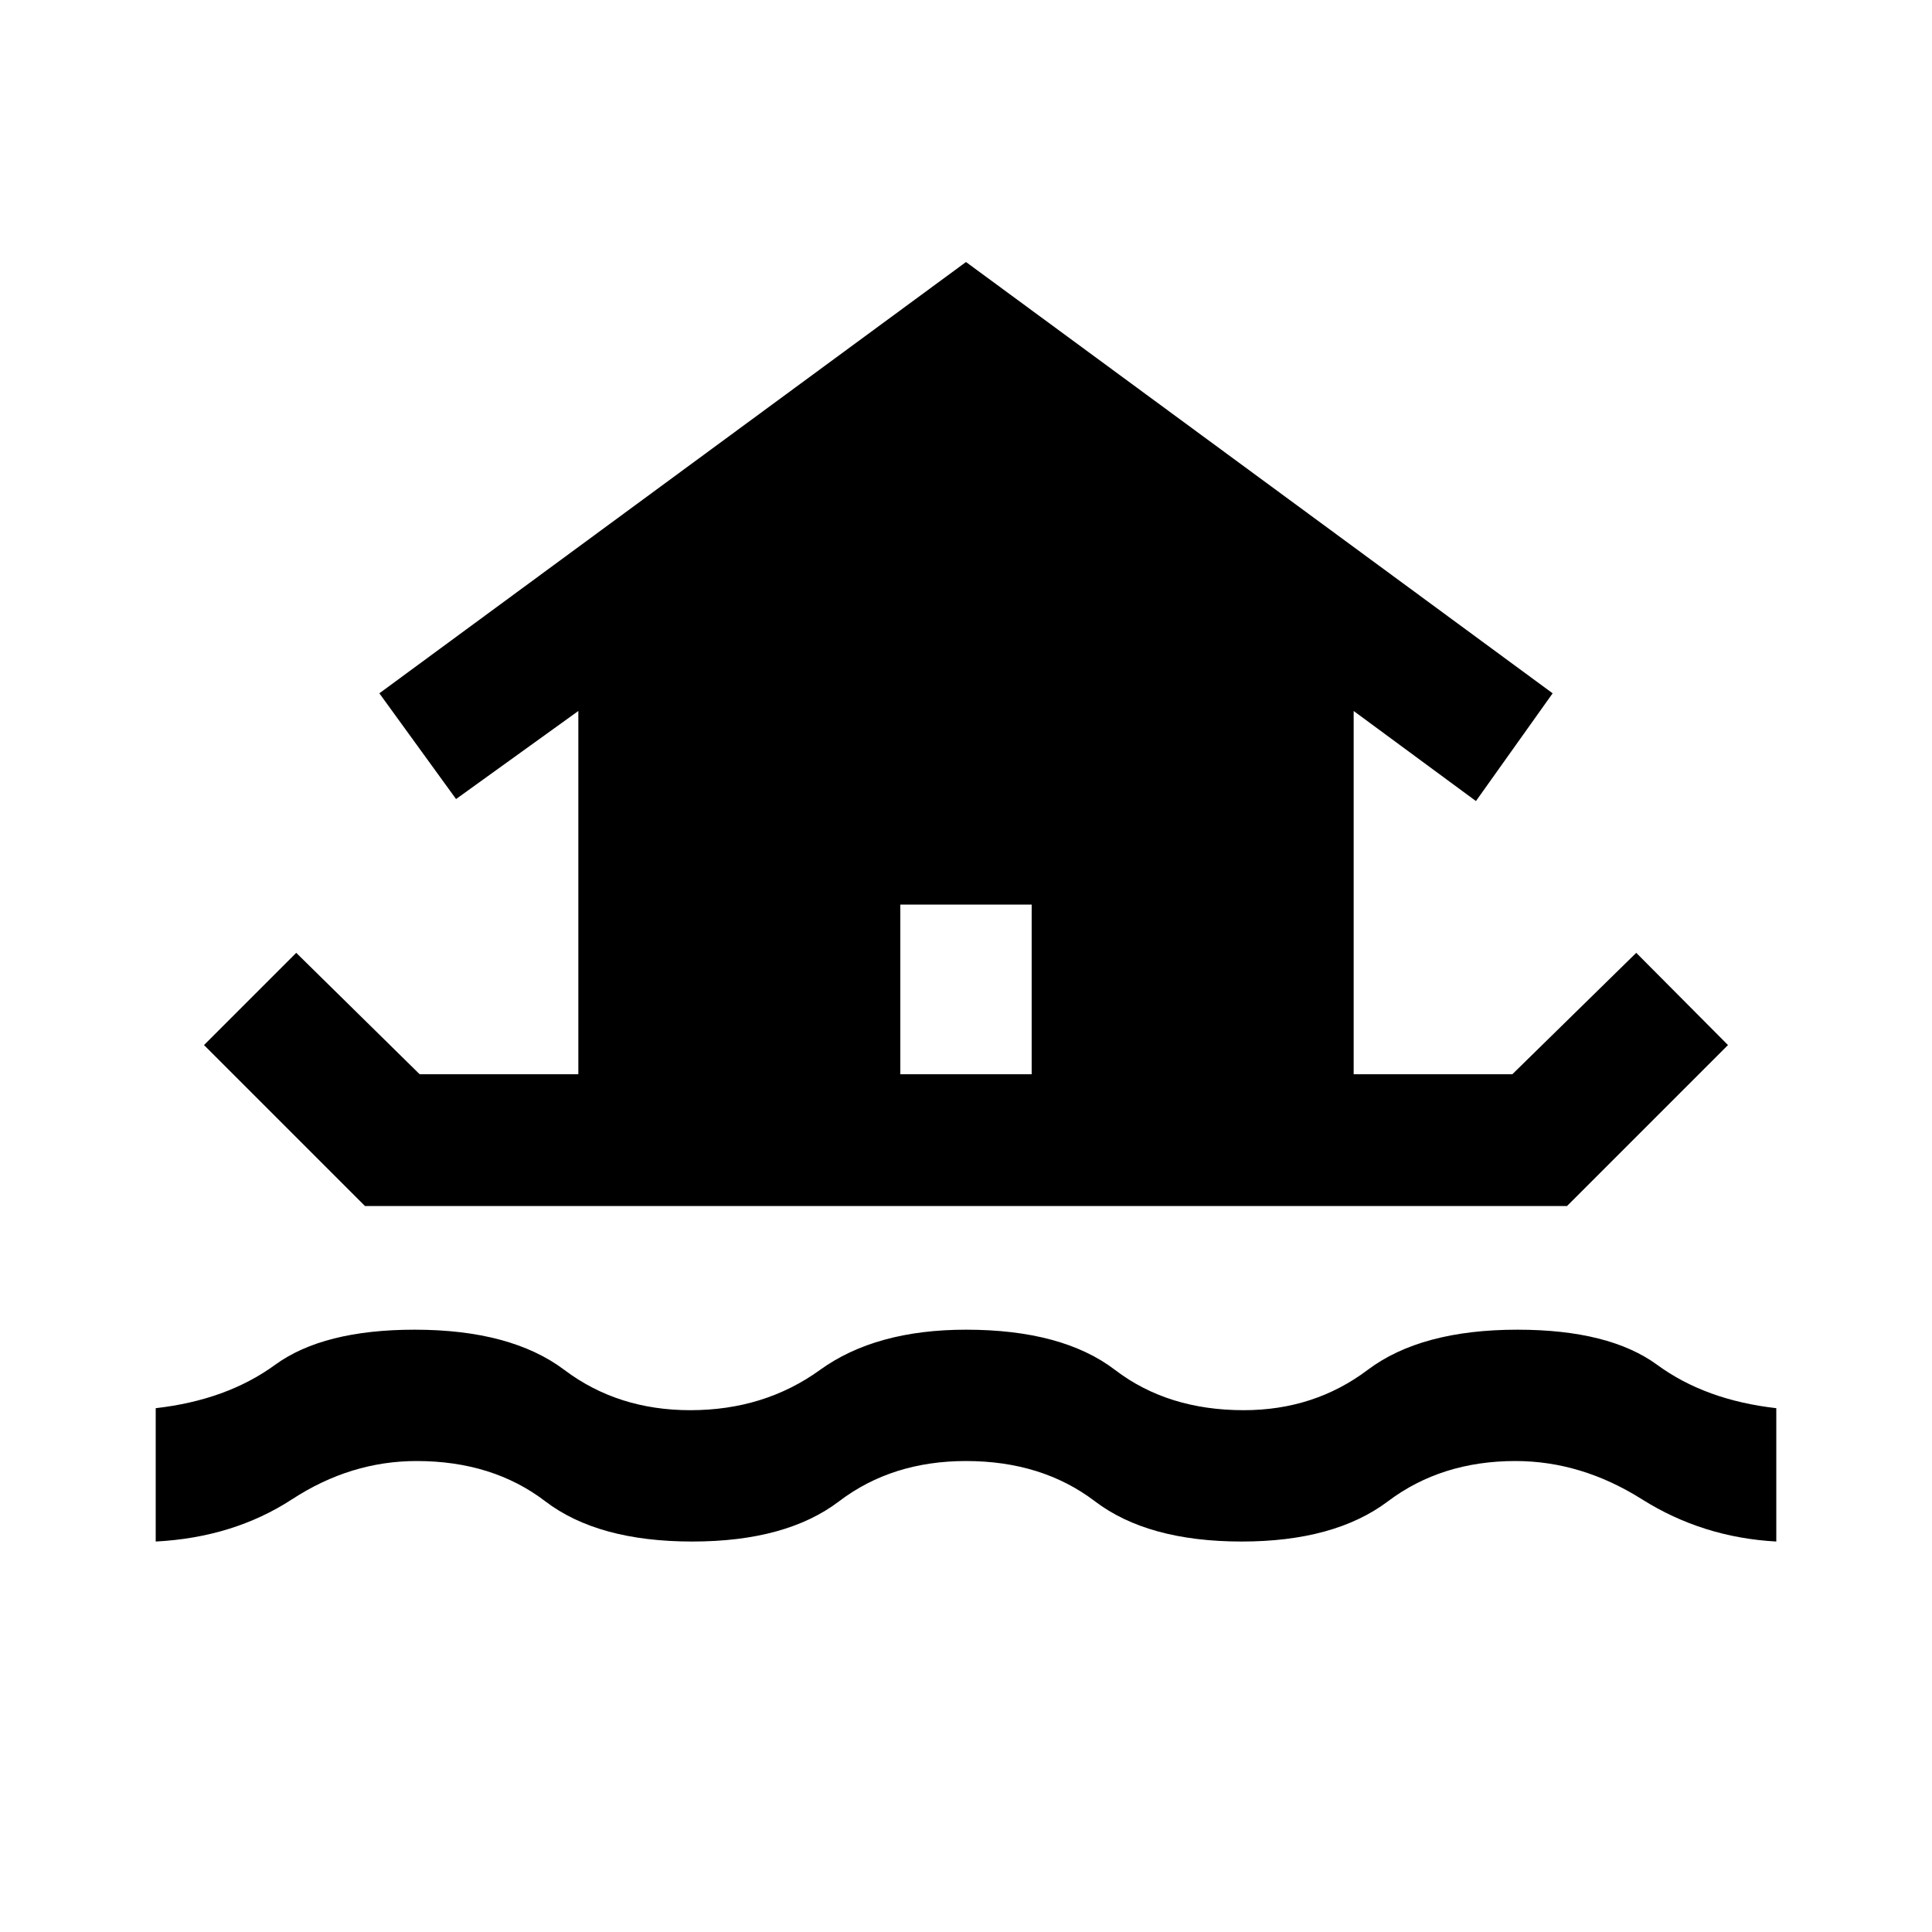 <svg xmlns="http://www.w3.org/2000/svg" width="48" height="48" viewBox="0 96 960 960"><path d="M77.37 861.978v-66.261q35.239-4 59.25-21.5 24.01-17.5 69.38-17.5 47.891 0 74.446 20 26.554 20 62.554 20 36.761 0 64.435-20t72.565-20q47.891 0 74.065 20t63.935 20q35 0 61.554-20 26.555-20 74.446-20 45.609 0 69.5 17.5t59.13 21.5v66.261q-36.608-2-66.76-21-30.153-19-62.87-19-36.761 0-63.315 20-26.555 20-72.685 20-46.652 0-72.946-20-26.293-20-64.054-20-36.761 0-63.054 20-26.294 20-72.946 20-46.891 0-73.065-20t-63.935-20q-32.717 0-61.87 19-29.152 19-67.76 21Zm104-166.695-80-80 45.826-45.827 61.326 60.326h78.848V449.283l-60.761 43.76L188.5 440.5 480 226.195 771.5 440.5l-38.109 53.543-60.761-44.76v180.499h78.848l61.565-60.326 45.587 45.827-80 80H181.37Zm266-65.501h65.26v-84.304h-65.26v84.304Z"/></svg>
